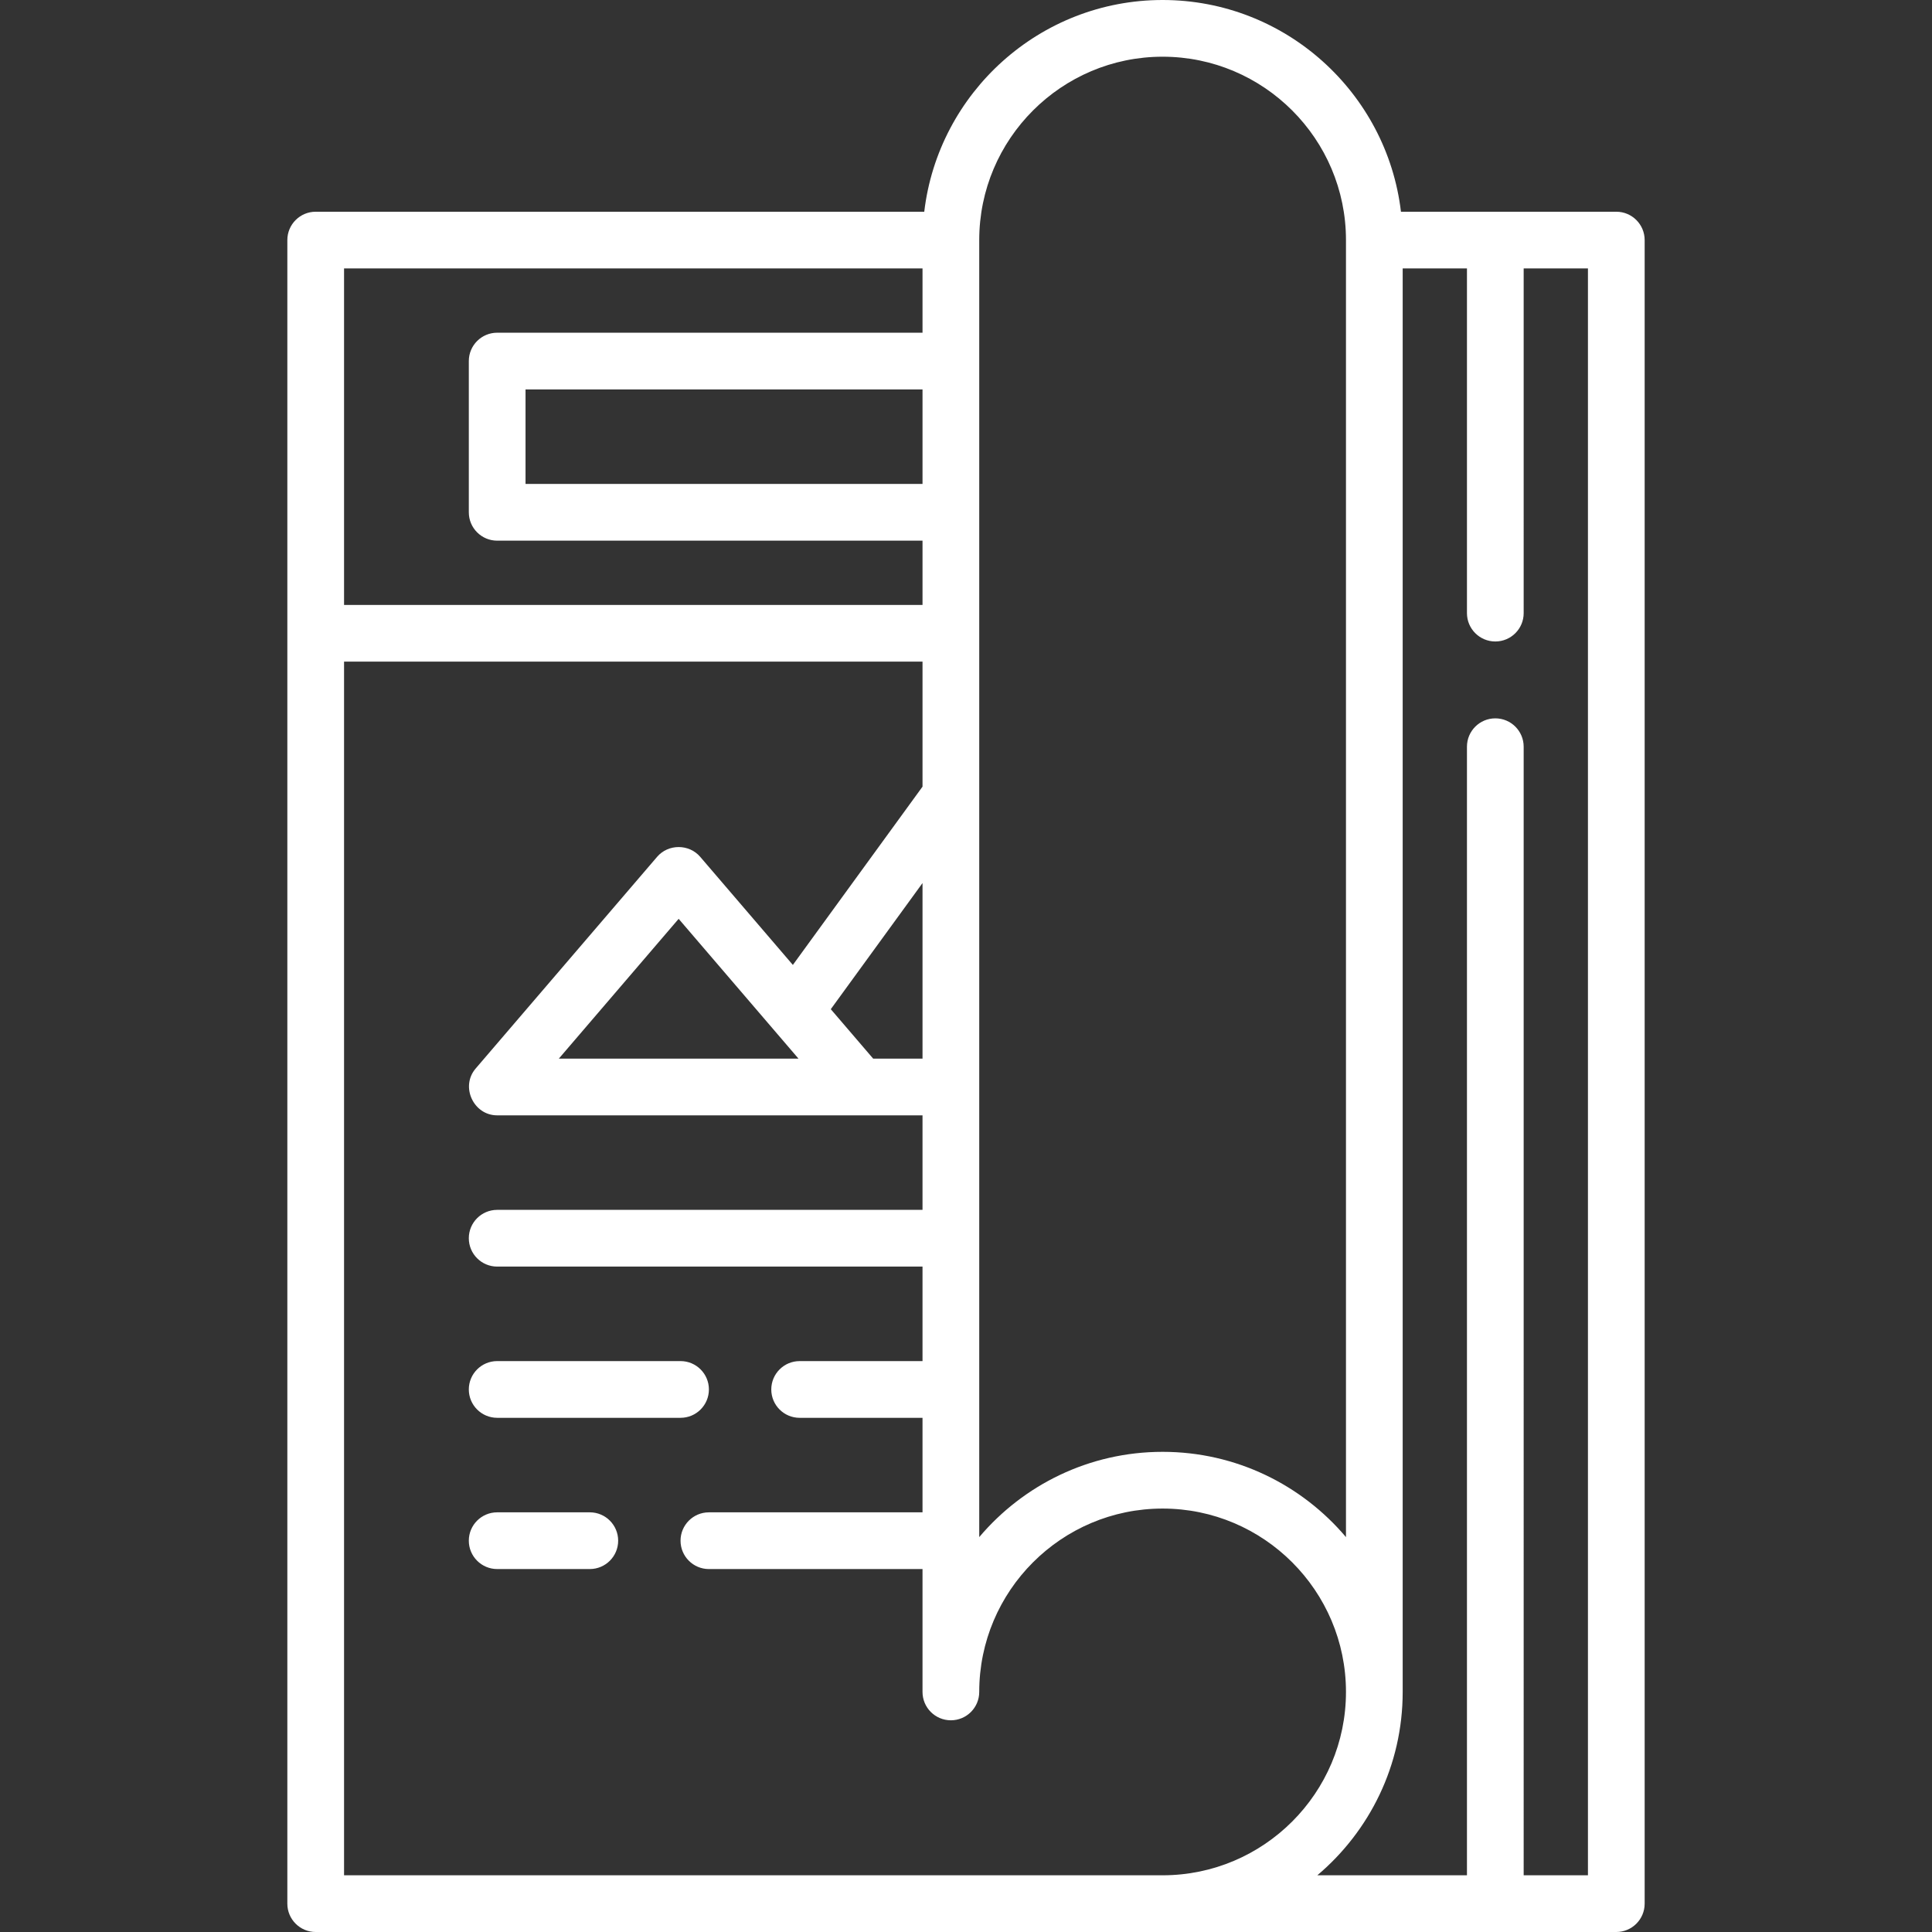 <?xml version="1.0" encoding="iso-8859-1"?><svg xmlns="http://www.w3.org/2000/svg" xmlns:xlink="http://www.w3.org/1999/xlink" version="1.1" id="Capa_1" x="0px" y="0px" viewBox="0 0 512 512" style="enable-background:new 0 0 512 512;" xml:space="preserve"><rect x="0" y="0" width="512" height="512" fill="#333333" stroke="none"/><g><g><path d="M428.337,56.11h-57.069C367.536,24.558,340.64,0,308.102,0s-59.434,24.558-63.165,56.11H83.663    c-4.15,0-7.515,3.365-7.515,7.515v440.861c0,4.15,3.365,7.515,7.515,7.515h344.673c4.15,0,7.515-3.365,7.515-7.515V63.624    C435.851,59.474,432.487,56.11,428.337,56.11z M259.507,63.624c0-26.795,21.8-48.595,48.595-48.595s48.595,21.8,48.595,48.595    v343.726c-11.68-13.814-29.131-22.599-48.595-22.599c-19.464,0-36.915,8.785-48.595,22.599V63.624z M91.178,71.139h153.299v17.033    h-112.72c-4.15,0-7.515,3.365-7.515,7.515v40.078c0,4.15,3.365,7.515,7.515,7.515h112.72v17.033H91.178V71.139z M244.477,103.202    v25.049H139.272v-25.049H244.477z M308.102,496.971H91.178V175.342h153.299v33.127l-34.361,47.246l-24.559-28.653    c-2.953-3.446-8.459-3.446-11.411,0l-48.094,56.11c-4.099,4.781-0.578,12.405,5.705,12.405h112.72v25.049h-112.72    c-4.15,0-7.515,3.365-7.515,7.515c0,4.15,3.365,7.515,7.515,7.515h112.72v25.049h-32.564c-4.15,0-7.515,3.365-7.515,7.515    s3.365,7.515,7.515,7.515h32.564v25.049h-56.611c-4.15,0-7.515,3.365-7.515,7.515c0,4.15,3.365,7.515,7.515,7.515h56.611v32.564    c0,4.15,3.365,7.515,7.515,7.515c4.15,0,7.515-3.365,7.515-7.515c0-26.795,21.8-48.595,48.595-48.595s48.595,21.8,48.595,48.595    S334.897,496.971,308.102,496.971z M244.477,234.02v46.528h-13.077l-11.232-13.104L244.477,234.02z M211.606,280.548h-63.511    L179.85,243.5L211.606,280.548z M420.822,496.971h-17.033V197.886c0-4.15-3.365-7.515-7.515-7.515    c-4.15,0-7.515,3.365-7.515,7.515v299.084h-39.653c13.821-11.68,22.62-29.125,22.62-48.595V71.139h17.033v91.345    c0,4.15,3.365,7.515,7.515,7.515c4.15,0,7.515-3.365,7.515-7.515V71.139h17.033V496.971z" fill="#FFFFFF"/></g></g><g><g><path d="M180.352,360.704h-48.595c-4.15,0-7.515,3.365-7.515,7.515s3.365,7.515,7.515,7.515h48.595    c4.15,0,7.515-3.365,7.515-7.515S184.502,360.704,180.352,360.704z" fill="#FFFFFF"/></g></g><g><g><path d="M156.305,400.783h-24.548c-4.15,0-7.515,3.365-7.515,7.515c0,4.15,3.365,7.515,7.515,7.515h24.548    c4.15,0,7.515-3.365,7.515-7.515C163.82,404.147,160.455,400.783,156.305,400.783z" fill="#FFFFFF"/></g></g><g></g><g></g><g></g><g></g><g></g><g></g><g></g><g></g><g></g><g></g><g></g><g></g><g></g><g></g><g></g></svg>